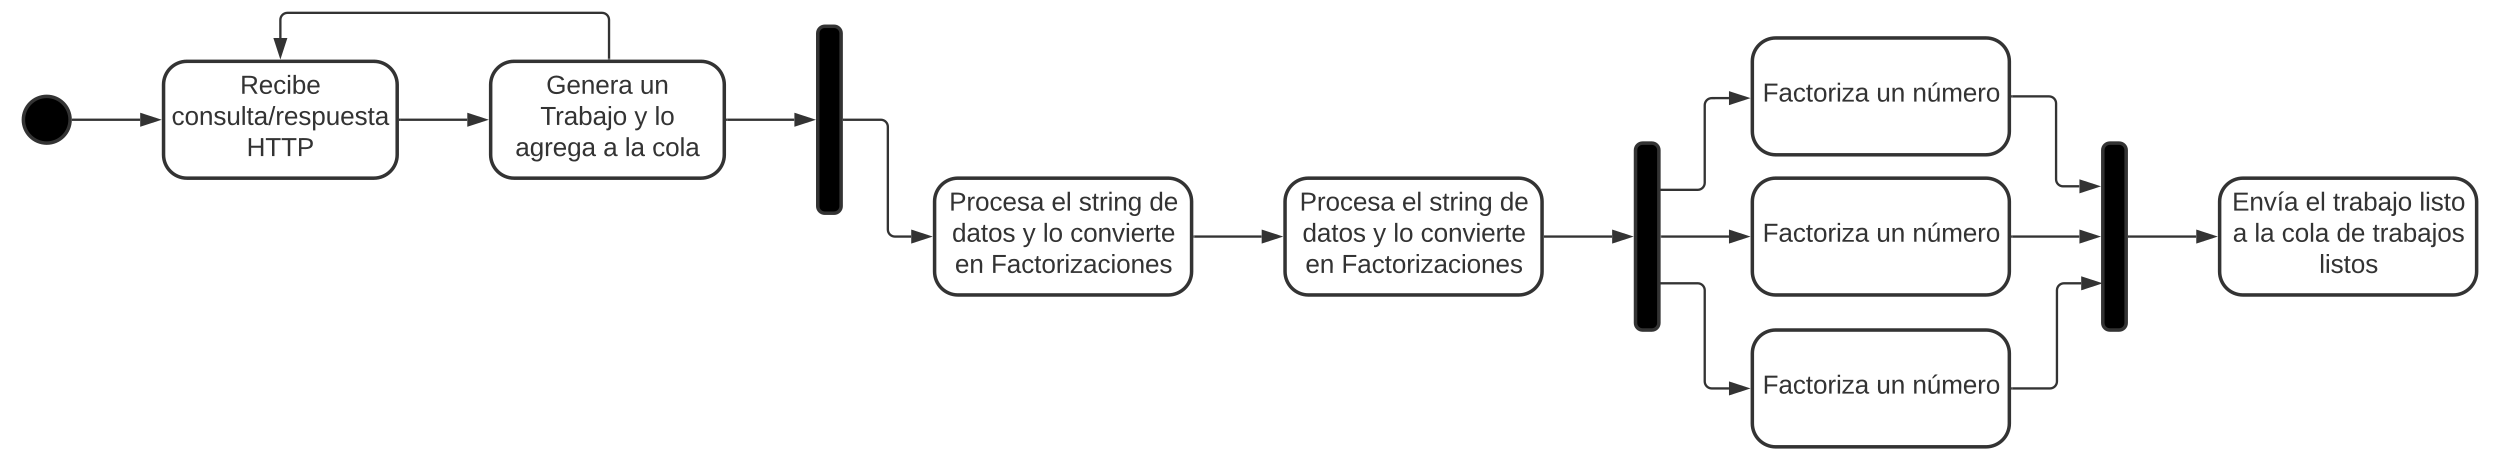 <svg xmlns="http://www.w3.org/2000/svg" xmlns:xlink="http://www.w3.org/1999/xlink" xmlns:lucid="lucid" width="2140" height="402.5"><g transform="translate(-60 -247.5)" lucid:page-tab-id="w0SeDnUCb1GC"><path d="M0 0h3677.73v1322.83H0z" fill="#fff"/><path d="M220 300c-11.05 0-20 8.95-20 20v60c0 11.05 8.95 20 20 20h160c11.05 0 20-8.95 20-20v-60c0-11.05-8.95-20-20-20z" stroke="#333" stroke-width="3" fill="#fff"/><use xlink:href="#a" transform="matrix(1,0,0,1,208,308) translate(57.494 19.778)"/><use xlink:href="#b" transform="matrix(1,0,0,1,208,308) translate(-1.148 46.444)"/><use xlink:href="#c" transform="matrix(1,0,0,1,208,308) translate(63.08 73.111)"/><path d="M120 350c0 11.05-8.95 20-20 20s-20-8.95-20-20 8.95-20 20-20 20 8.95 20 20z" stroke="#333" stroke-width="3"/><path d="M122.5 350H180" stroke="#333" stroke-width="2" fill="none"/><path d="M122.53 351h-1.14l.1-.93-.03-1.07h1.06z" fill="#333"/><path d="M195.26 350L181 354.64v-9.28z" stroke="#333" stroke-width="2" fill="#333"/><path d="M500 300c-11.05 0-20 8.95-20 20v60c0 11.05 8.95 20 20 20h160c11.05 0 20-8.95 20-20v-60c0-11.05-8.95-20-20-20z" stroke="#333" stroke-width="3" fill="#fff"/><use xlink:href="#d" transform="matrix(1,0,0,1,488,308) translate(39.562 19.778)"/><use xlink:href="#e" transform="matrix(1,0,0,1,488,308) translate(119.747 19.778)"/><use xlink:href="#f" transform="matrix(1,0,0,1,488,308) translate(34.5 46.444)"/><use xlink:href="#g" transform="matrix(1,0,0,1,488,308) translate(114.994 46.444)"/><use xlink:href="#h" transform="matrix(1,0,0,1,488,308) translate(132.278 46.444)"/><use xlink:href="#i" transform="matrix(1,0,0,1,488,308) translate(13.08 73.111)"/><use xlink:href="#j" transform="matrix(1,0,0,1,488,308) translate(88.327 73.111)"/><use xlink:href="#k" transform="matrix(1,0,0,1,488,308) translate(106.846 73.111)"/><use xlink:href="#l" transform="matrix(1,0,0,1,488,308) translate(130.241 73.111)"/><path d="M402.5 350H460" stroke="#333" stroke-width="2" fill="none"/><path d="M402.53 351h-1.03v-2h1.03z" fill="#333"/><path d="M475.26 350L461 354.64v-9.28z" stroke="#333" stroke-width="2" fill="#333"/><path d="M760 276c0-3.3 2.7-6 6-6h8c3.3 0 6 2.7 6 6v148c0 3.3-2.7 6-6 6h-8c-3.3 0-6-2.7-6-6z" stroke="#333" stroke-width="3"/><path d="M682.5 350H740" stroke="#333" stroke-width="2" fill="none"/><path d="M682.53 351h-1.03v-2h1.03z" fill="#333"/><path d="M755.26 350L741 354.64v-9.28z" stroke="#333" stroke-width="2" fill="#333"/><path d="M581.33 297.5v-33c0-3.3-2.68-6-6-6H306c-3.3 0-6 2.7-6 6V280" stroke="#333" stroke-width="2" fill="none"/><path d="M582.33 298.5h-2v-1.03h2z" fill="#333"/><path d="M300 295.26L295.36 281h9.28z" stroke="#333" stroke-width="2" fill="#333"/><path d="M880 400c-11.05 0-20 8.95-20 20v60c0 11.05 8.95 20 20 20h180c11.05 0 20-8.95 20-20v-60c0-11.05-8.95-20-20-20z" stroke="#333" stroke-width="3" fill="#fff"/><use xlink:href="#m" transform="matrix(1,0,0,1,868,408) translate(4.475 19.778)"/><use xlink:href="#n" transform="matrix(1,0,0,1,868,408) translate(92.068 19.778)"/><use xlink:href="#o" transform="matrix(1,0,0,1,868,408) translate(115.463 19.778)"/><use xlink:href="#p" transform="matrix(1,0,0,1,868,408) translate(175.833 19.778)"/><use xlink:href="#q" transform="matrix(1,0,0,1,868,408) translate(6.914 46.444)"/><use xlink:href="#g" transform="matrix(1,0,0,1,868,408) translate(67.407 46.444)"/><use xlink:href="#r" transform="matrix(1,0,0,1,868,408) translate(84.691 46.444)"/><use xlink:href="#s" transform="matrix(1,0,0,1,868,408) translate(108.086 46.444)"/><use xlink:href="#t" transform="matrix(1,0,0,1,868,408) translate(9.414 73.111)"/><use xlink:href="#u" transform="matrix(1,0,0,1,868,408) translate(40.278 73.111)"/><path d="M782.5 350H814c3.3 0 6 2.7 6 6v88c0 3.3 2.7 6 6 6h14" stroke="#333" stroke-width="2" fill="none"/><path d="M782.53 351h-1.03v-2h1.03z" fill="#333"/><path d="M855.26 450L841 454.64v-9.28z" stroke="#333" stroke-width="2" fill="#333"/><path d="M1180 400c-11.05 0-20 8.95-20 20v60c0 11.05 8.95 20 20 20h180c11.05 0 20-8.95 20-20v-60c0-11.05-8.95-20-20-20z" stroke="#333" stroke-width="3" fill="#fff"/><use xlink:href="#m" transform="matrix(1,0,0,1,1168,408) translate(4.475 19.778)"/><use xlink:href="#n" transform="matrix(1,0,0,1,1168,408) translate(92.068 19.778)"/><use xlink:href="#o" transform="matrix(1,0,0,1,1168,408) translate(115.463 19.778)"/><use xlink:href="#p" transform="matrix(1,0,0,1,1168,408) translate(175.833 19.778)"/><use xlink:href="#q" transform="matrix(1,0,0,1,1168,408) translate(6.914 46.444)"/><use xlink:href="#g" transform="matrix(1,0,0,1,1168,408) translate(67.407 46.444)"/><use xlink:href="#r" transform="matrix(1,0,0,1,1168,408) translate(84.691 46.444)"/><use xlink:href="#s" transform="matrix(1,0,0,1,1168,408) translate(108.086 46.444)"/><use xlink:href="#t" transform="matrix(1,0,0,1,1168,408) translate(9.414 73.111)"/><use xlink:href="#u" transform="matrix(1,0,0,1,1168,408) translate(40.278 73.111)"/><path d="M1460 376c0-3.3 2.7-6 6-6h8c3.3 0 6 2.7 6 6v148c0 3.3-2.7 6-6 6h-8c-3.3 0-6-2.7-6-6z" stroke="#333" stroke-width="3"/><path d="M1082.5 450h57.5" stroke="#333" stroke-width="2" fill="none"/><path d="M1082.53 451h-1.03v-2h1.03z" fill="#333"/><path d="M1155.26 450l-14.26 4.64v-9.28z" stroke="#333" stroke-width="2" fill="#333"/><path d="M1580 280c-11.05 0-20 8.95-20 20v60c0 11.05 8.95 20 20 20h180c11.05 0 20-8.95 20-20v-60c0-11.05-8.95-20-20-20z" stroke="#333" stroke-width="3" fill="#fff"/><use xlink:href="#v" transform="matrix(1,0,0,1,1568,288) translate(0.802 46.444)"/><use xlink:href="#w" transform="matrix(1,0,0,1,1568,288) translate(98.148 46.444)"/><use xlink:href="#x" transform="matrix(1,0,0,1,1568,288) translate(129.012 46.444)"/><path d="M1580 400c-11.05 0-20 8.95-20 20v60c0 11.05 8.95 20 20 20h180c11.05 0 20-8.95 20-20v-60c0-11.05-8.95-20-20-20z" stroke="#333" stroke-width="3" fill="#fff"/><use xlink:href="#v" transform="matrix(1,0,0,1,1568,408) translate(0.802 46.444)"/><use xlink:href="#w" transform="matrix(1,0,0,1,1568,408) translate(98.148 46.444)"/><use xlink:href="#x" transform="matrix(1,0,0,1,1568,408) translate(129.012 46.444)"/><path d="M1580 530c-11.05 0-20 8.95-20 20v60c0 11.05 8.95 20 20 20h180c11.05 0 20-8.95 20-20v-60c0-11.05-8.95-20-20-20z" stroke="#333" stroke-width="3" fill="#fff"/><g><use xlink:href="#v" transform="matrix(1,0,0,1,1568,538) translate(0.802 46.444)"/><use xlink:href="#w" transform="matrix(1,0,0,1,1568,538) translate(98.148 46.444)"/><use xlink:href="#x" transform="matrix(1,0,0,1,1568,538) translate(129.012 46.444)"/></g><path d="M1481 410h32.25c3.3 0 6-2.7 6-6v-66.5c0-3.3 2.7-6 6-6H1540" stroke="#333" stroke-width="2" fill="none"/><path fill="#333"/><path d="M1555.26 331.5l-14.26 4.64v-9.28z" stroke="#333" stroke-width="2" fill="#333"/><path d="M1482.5 450h57.5" stroke="#333" stroke-width="2" fill="none"/><path d="M1482.53 451h-1.03v-2h1.03z" fill="#333"/><path d="M1555.26 450l-14.26 4.64v-9.28z" stroke="#333" stroke-width="2" fill="#333"/><path d="M1481 490h32.25c3.3 0 6 2.7 6 6v78c0 3.3 2.7 6 6 6H1540" stroke="#333" stroke-width="2" fill="none"/><path fill="#333"/><path d="M1555.26 580l-14.26 4.64v-9.28z" stroke="#333" stroke-width="2" fill="#333"/><path d="M1382.5 450h57.5" stroke="#333" stroke-width="2" fill="none"/><path d="M1382.53 451h-1.03v-2h1.03z" fill="#333"/><path d="M1455.26 450l-14.26 4.64v-9.28z" stroke="#333" stroke-width="2" fill="#333"/><path d="M1860 376c0-3.3 2.7-6 6-6h8c3.3 0 6 2.7 6 6v148c0 3.3-2.7 6-6 6h-8c-3.3 0-6-2.7-6-6z" stroke="#333" stroke-width="3"/><path d="M1782.5 330h31.5c3.3 0 6 2.7 6 6v65c0 3.3 2.7 6 6 6h14" stroke="#333" stroke-width="2" fill="none"/><path d="M1782.53 331h-1.03v-2h1.03z" fill="#333"/><path d="M1855.26 407l-14.26 4.64v-9.28z" stroke="#333" stroke-width="2" fill="#333"/><path d="M1782.5 450h57.5" stroke="#333" stroke-width="2" fill="none"/><path d="M1782.53 451h-1.03v-2h1.03z" fill="#333"/><path d="M1855.26 450l-14.26 4.64v-9.28z" stroke="#333" stroke-width="2" fill="#333"/><path d="M1782.5 580h32.25c3.3 0 6-2.7 6-6v-78c0-3.3 2.7-6 6-6h14.75" stroke="#333" stroke-width="2" fill="none"/><path d="M1782.53 581h-1.03v-2h1.03z" fill="#333"/><path d="M1856.76 490l-14.26 4.64v-9.28z" stroke="#333" stroke-width="2" fill="#333"/><path d="M1980 400c-11.05 0-20 8.95-20 20v60c0 11.05 8.95 20 20 20h180c11.05 0 20-8.95 20-20v-60c0-11.05-8.95-20-20-20z" stroke="#333" stroke-width="3" fill="#fff"/><g><use xlink:href="#y" transform="matrix(1,0,0,1,1968,408) translate(2.654 19.778)"/><use xlink:href="#n" transform="matrix(1,0,0,1,1968,408) translate(65.617 19.778)"/><use xlink:href="#z" transform="matrix(1,0,0,1,1968,408) translate(89.012 19.778)"/><use xlink:href="#A" transform="matrix(1,0,0,1,1968,408) translate(162.963 19.778)"/><use xlink:href="#j" transform="matrix(1,0,0,1,1968,408) translate(3.241 46.444)"/><use xlink:href="#k" transform="matrix(1,0,0,1,1968,408) translate(21.759 46.444)"/><use xlink:href="#B" transform="matrix(1,0,0,1,1968,408) translate(45.154 46.444)"/><use xlink:href="#C" transform="matrix(1,0,0,1,1968,408) translate(92.006 46.444)"/><use xlink:href="#D" transform="matrix(1,0,0,1,1968,408) translate(122.87 46.444)"/><use xlink:href="#E" transform="matrix(1,0,0,1,1968,408) translate(77.253 73.111)"/></g><path d="M1882.5 450h57.5" stroke="#333" stroke-width="2" fill="none"/><path d="M1882.53 451h-1.03v-2h1.03z" fill="#333"/><path d="M1955.26 450l-14.26 4.64v-9.28z" stroke="#333" stroke-width="2" fill="#333"/><defs><path fill="#333" d="M233-177c-1 41-23 64-60 70L243 0h-38l-65-103H63V0H30v-248c88 3 205-21 203 71zM63-129c60-2 137 13 137-47 0-61-80-42-137-45v92" id="F"/><path fill="#333" d="M100-194c63 0 86 42 84 106H49c0 40 14 67 53 68 26 1 43-12 49-29l28 8c-11 28-37 45-77 45C44 4 14-33 15-96c1-61 26-98 85-98zm52 81c6-60-76-77-97-28-3 7-6 17-6 28h103" id="G"/><path fill="#333" d="M96-169c-40 0-48 33-48 73s9 75 48 75c24 0 41-14 43-38l32 2c-6 37-31 61-74 61-59 0-76-41-82-99-10-93 101-131 147-64 4 7 5 14 7 22l-32 3c-4-21-16-35-41-35" id="H"/><path fill="#333" d="M24-231v-30h32v30H24zM24 0v-190h32V0H24" id="I"/><path fill="#333" d="M115-194c53 0 69 39 70 98 0 66-23 100-70 100C84 3 66-7 56-30L54 0H23l1-261h32v101c10-23 28-34 59-34zm-8 174c40 0 45-34 45-75 0-40-5-75-45-74-42 0-51 32-51 76 0 43 10 73 51 73" id="J"/><g id="a"><use transform="matrix(0.062,0,0,0.062,0,0)" xlink:href="#F"/><use transform="matrix(0.062,0,0,0.062,15.988,0)" xlink:href="#G"/><use transform="matrix(0.062,0,0,0.062,28.333,0)" xlink:href="#H"/><use transform="matrix(0.062,0,0,0.062,39.444,0)" xlink:href="#I"/><use transform="matrix(0.062,0,0,0.062,44.321,0)" xlink:href="#J"/><use transform="matrix(0.062,0,0,0.062,56.667,0)" xlink:href="#G"/></g><path fill="#333" d="M100-194c62-1 85 37 85 99 1 63-27 99-86 99S16-35 15-95c0-66 28-99 85-99zM99-20c44 1 53-31 53-75 0-43-8-75-51-75s-53 32-53 75 10 74 51 75" id="K"/><path fill="#333" d="M117-194c89-4 53 116 60 194h-32v-121c0-31-8-49-39-48C34-167 62-67 57 0H25l-1-190h30c1 10-1 24 2 32 11-22 29-35 61-36" id="L"/><path fill="#333" d="M135-143c-3-34-86-38-87 0 15 53 115 12 119 90S17 21 10-45l28-5c4 36 97 45 98 0-10-56-113-15-118-90-4-57 82-63 122-42 12 7 21 19 24 35" id="M"/><path fill="#333" d="M84 4C-5 8 30-112 23-190h32v120c0 31 7 50 39 49 72-2 45-101 50-169h31l1 190h-30c-1-10 1-25-2-33-11 22-28 36-60 37" id="N"/><path fill="#333" d="M24 0v-261h32V0H24" id="O"/><path fill="#333" d="M59-47c-2 24 18 29 38 22v24C64 9 27 4 27-40v-127H5v-23h24l9-43h21v43h35v23H59v120" id="P"/><path fill="#333" d="M141-36C126-15 110 5 73 4 37 3 15-17 15-53c-1-64 63-63 125-63 3-35-9-54-41-54-24 1-41 7-42 31l-33-3c5-37 33-52 76-52 45 0 72 20 72 64v82c-1 20 7 32 28 27v20c-31 9-61-2-59-35zM48-53c0 20 12 33 32 33 41-3 63-29 60-74-43 2-92-5-92 41" id="Q"/><path fill="#333" d="M0 4l72-265h28L28 4H0" id="R"/><path fill="#333" d="M114-163C36-179 61-72 57 0H25l-1-190h30c1 12-1 29 2 39 6-27 23-49 58-41v29" id="S"/><path fill="#333" d="M115-194c55 1 70 41 70 98S169 2 115 4C84 4 66-9 55-30l1 105H24l-1-265h31l2 30c10-21 28-34 59-34zm-8 174c40 0 45-34 45-75s-6-73-45-74c-42 0-51 32-51 76 0 43 10 73 51 73" id="T"/><g id="b"><use transform="matrix(0.062,0,0,0.062,0,0)" xlink:href="#H"/><use transform="matrix(0.062,0,0,0.062,11.111,0)" xlink:href="#K"/><use transform="matrix(0.062,0,0,0.062,23.457,0)" xlink:href="#L"/><use transform="matrix(0.062,0,0,0.062,35.802,0)" xlink:href="#M"/><use transform="matrix(0.062,0,0,0.062,46.914,0)" xlink:href="#N"/><use transform="matrix(0.062,0,0,0.062,59.259,0)" xlink:href="#O"/><use transform="matrix(0.062,0,0,0.062,64.136,0)" xlink:href="#P"/><use transform="matrix(0.062,0,0,0.062,70.309,0)" xlink:href="#Q"/><use transform="matrix(0.062,0,0,0.062,82.654,0)" xlink:href="#R"/><use transform="matrix(0.062,0,0,0.062,88.827,0)" xlink:href="#S"/><use transform="matrix(0.062,0,0,0.062,96.173,0)" xlink:href="#G"/><use transform="matrix(0.062,0,0,0.062,108.519,0)" xlink:href="#M"/><use transform="matrix(0.062,0,0,0.062,119.63,0)" xlink:href="#T"/><use transform="matrix(0.062,0,0,0.062,131.975,0)" xlink:href="#N"/><use transform="matrix(0.062,0,0,0.062,144.321,0)" xlink:href="#G"/><use transform="matrix(0.062,0,0,0.062,156.667,0)" xlink:href="#M"/><use transform="matrix(0.062,0,0,0.062,167.778,0)" xlink:href="#P"/><use transform="matrix(0.062,0,0,0.062,173.951,0)" xlink:href="#Q"/></g><path fill="#333" d="M197 0v-115H63V0H30v-248h33v105h134v-105h34V0h-34" id="U"/><path fill="#333" d="M127-220V0H93v-220H8v-28h204v28h-85" id="V"/><path fill="#333" d="M30-248c87 1 191-15 191 75 0 78-77 80-158 76V0H30v-248zm33 125c57 0 124 11 124-50 0-59-68-47-124-48v98" id="W"/><g id="c"><use transform="matrix(0.062,0,0,0.062,0,0)" xlink:href="#U"/><use transform="matrix(0.062,0,0,0.062,15.988,0)" xlink:href="#V"/><use transform="matrix(0.062,0,0,0.062,29.506,0)" xlink:href="#V"/><use transform="matrix(0.062,0,0,0.062,43.025,0)" xlink:href="#W"/></g><path fill="#333" d="M143 4C61 4 22-44 18-125c-5-107 100-154 193-111 17 8 29 25 37 43l-32 9c-13-25-37-40-76-40-61 0-88 39-88 99 0 61 29 100 91 101 35 0 62-11 79-27v-45h-74v-28h105v86C228-13 192 4 143 4" id="X"/><g id="d"><use transform="matrix(0.062,0,0,0.062,0,0)" xlink:href="#X"/><use transform="matrix(0.062,0,0,0.062,17.284,0)" xlink:href="#G"/><use transform="matrix(0.062,0,0,0.062,29.63,0)" xlink:href="#L"/><use transform="matrix(0.062,0,0,0.062,41.975,0)" xlink:href="#G"/><use transform="matrix(0.062,0,0,0.062,54.321,0)" xlink:href="#S"/><use transform="matrix(0.062,0,0,0.062,61.667,0)" xlink:href="#Q"/></g><g id="e"><use transform="matrix(0.062,0,0,0.062,0,0)" xlink:href="#N"/><use transform="matrix(0.062,0,0,0.062,12.346,0)" xlink:href="#L"/></g><path fill="#333" d="M24-231v-30h32v30H24zM-9 49c24 4 33-6 33-30v-209h32V24c2 40-23 58-65 49V49" id="Y"/><g id="f"><use transform="matrix(0.062,0,0,0.062,0,0)" xlink:href="#V"/><use transform="matrix(0.062,0,0,0.062,12.716,0)" xlink:href="#S"/><use transform="matrix(0.062,0,0,0.062,20.062,0)" xlink:href="#Q"/><use transform="matrix(0.062,0,0,0.062,32.407,0)" xlink:href="#J"/><use transform="matrix(0.062,0,0,0.062,44.753,0)" xlink:href="#Q"/><use transform="matrix(0.062,0,0,0.062,57.099,0)" xlink:href="#Y"/><use transform="matrix(0.062,0,0,0.062,61.975,0)" xlink:href="#K"/></g><path fill="#333" d="M179-190L93 31C79 59 56 82 12 73V49c39 6 53-20 64-50L1-190h34L92-34l54-156h33" id="Z"/><use transform="matrix(0.062,0,0,0.062,0,0)" xlink:href="#Z" id="g"/><g id="h"><use transform="matrix(0.062,0,0,0.062,0,0)" xlink:href="#O"/><use transform="matrix(0.062,0,0,0.062,4.877,0)" xlink:href="#K"/></g><path fill="#333" d="M177-190C167-65 218 103 67 71c-23-6-38-20-44-43l32-5c15 47 100 32 89-28v-30C133-14 115 1 83 1 29 1 15-40 15-95c0-56 16-97 71-98 29-1 48 16 59 35 1-10 0-23 2-32h30zM94-22c36 0 50-32 50-73 0-42-14-75-50-75-39 0-46 34-46 75s6 73 46 73" id="aa"/><g id="i"><use transform="matrix(0.062,0,0,0.062,0,0)" xlink:href="#Q"/><use transform="matrix(0.062,0,0,0.062,12.346,0)" xlink:href="#aa"/><use transform="matrix(0.062,0,0,0.062,24.691,0)" xlink:href="#S"/><use transform="matrix(0.062,0,0,0.062,32.037,0)" xlink:href="#G"/><use transform="matrix(0.062,0,0,0.062,44.383,0)" xlink:href="#aa"/><use transform="matrix(0.062,0,0,0.062,56.728,0)" xlink:href="#Q"/></g><use transform="matrix(0.062,0,0,0.062,0,0)" xlink:href="#Q" id="j"/><g id="k"><use transform="matrix(0.062,0,0,0.062,0,0)" xlink:href="#O"/><use transform="matrix(0.062,0,0,0.062,4.877,0)" xlink:href="#Q"/></g><g id="l"><use transform="matrix(0.062,0,0,0.062,0,0)" xlink:href="#H"/><use transform="matrix(0.062,0,0,0.062,11.111,0)" xlink:href="#K"/><use transform="matrix(0.062,0,0,0.062,23.457,0)" xlink:href="#O"/><use transform="matrix(0.062,0,0,0.062,28.333,0)" xlink:href="#Q"/></g><g id="m"><use transform="matrix(0.062,0,0,0.062,0,0)" xlink:href="#W"/><use transform="matrix(0.062,0,0,0.062,14.815,0)" xlink:href="#S"/><use transform="matrix(0.062,0,0,0.062,22.16,0)" xlink:href="#K"/><use transform="matrix(0.062,0,0,0.062,34.506,0)" xlink:href="#H"/><use transform="matrix(0.062,0,0,0.062,45.617,0)" xlink:href="#G"/><use transform="matrix(0.062,0,0,0.062,57.963,0)" xlink:href="#M"/><use transform="matrix(0.062,0,0,0.062,69.074,0)" xlink:href="#Q"/></g><g id="n"><use transform="matrix(0.062,0,0,0.062,0,0)" xlink:href="#G"/><use transform="matrix(0.062,0,0,0.062,12.346,0)" xlink:href="#O"/></g><g id="o"><use transform="matrix(0.062,0,0,0.062,0,0)" xlink:href="#M"/><use transform="matrix(0.062,0,0,0.062,11.111,0)" xlink:href="#P"/><use transform="matrix(0.062,0,0,0.062,17.284,0)" xlink:href="#S"/><use transform="matrix(0.062,0,0,0.062,24.63,0)" xlink:href="#I"/><use transform="matrix(0.062,0,0,0.062,29.506,0)" xlink:href="#L"/><use transform="matrix(0.062,0,0,0.062,41.852,0)" xlink:href="#aa"/></g><path fill="#333" d="M85-194c31 0 48 13 60 33l-1-100h32l1 261h-30c-2-10 0-23-3-31C134-8 116 4 85 4 32 4 16-35 15-94c0-66 23-100 70-100zm9 24c-40 0-46 34-46 75 0 40 6 74 45 74 42 0 51-32 51-76 0-42-9-74-50-73" id="ab"/><g id="p"><use transform="matrix(0.062,0,0,0.062,0,0)" xlink:href="#ab"/><use transform="matrix(0.062,0,0,0.062,12.346,0)" xlink:href="#G"/></g><g id="q"><use transform="matrix(0.062,0,0,0.062,0,0)" xlink:href="#ab"/><use transform="matrix(0.062,0,0,0.062,12.346,0)" xlink:href="#Q"/><use transform="matrix(0.062,0,0,0.062,24.691,0)" xlink:href="#P"/><use transform="matrix(0.062,0,0,0.062,30.864,0)" xlink:href="#K"/><use transform="matrix(0.062,0,0,0.062,43.21,0)" xlink:href="#M"/></g><g id="r"><use transform="matrix(0.062,0,0,0.062,0,0)" xlink:href="#O"/><use transform="matrix(0.062,0,0,0.062,4.877,0)" xlink:href="#K"/></g><path fill="#333" d="M108 0H70L1-190h34L89-25l56-165h34" id="ac"/><g id="s"><use transform="matrix(0.062,0,0,0.062,0,0)" xlink:href="#H"/><use transform="matrix(0.062,0,0,0.062,11.111,0)" xlink:href="#K"/><use transform="matrix(0.062,0,0,0.062,23.457,0)" xlink:href="#L"/><use transform="matrix(0.062,0,0,0.062,35.802,0)" xlink:href="#ac"/><use transform="matrix(0.062,0,0,0.062,46.914,0)" xlink:href="#I"/><use transform="matrix(0.062,0,0,0.062,51.79,0)" xlink:href="#G"/><use transform="matrix(0.062,0,0,0.062,64.136,0)" xlink:href="#S"/><use transform="matrix(0.062,0,0,0.062,71.481,0)" xlink:href="#P"/><use transform="matrix(0.062,0,0,0.062,77.654,0)" xlink:href="#G"/></g><g id="t"><use transform="matrix(0.062,0,0,0.062,0,0)" xlink:href="#G"/><use transform="matrix(0.062,0,0,0.062,12.346,0)" xlink:href="#L"/></g><path fill="#333" d="M63-220v92h138v28H63V0H30v-248h175v28H63" id="ad"/><path fill="#333" d="M9 0v-24l116-142H16v-24h144v24L44-24h123V0H9" id="ae"/><g id="u"><use transform="matrix(0.062,0,0,0.062,0,0)" xlink:href="#ad"/><use transform="matrix(0.062,0,0,0.062,13.519,0)" xlink:href="#Q"/><use transform="matrix(0.062,0,0,0.062,25.864,0)" xlink:href="#H"/><use transform="matrix(0.062,0,0,0.062,36.975,0)" xlink:href="#P"/><use transform="matrix(0.062,0,0,0.062,43.148,0)" xlink:href="#K"/><use transform="matrix(0.062,0,0,0.062,55.494,0)" xlink:href="#S"/><use transform="matrix(0.062,0,0,0.062,62.84,0)" xlink:href="#I"/><use transform="matrix(0.062,0,0,0.062,67.716,0)" xlink:href="#ae"/><use transform="matrix(0.062,0,0,0.062,78.827,0)" xlink:href="#Q"/><use transform="matrix(0.062,0,0,0.062,91.173,0)" xlink:href="#H"/><use transform="matrix(0.062,0,0,0.062,102.284,0)" xlink:href="#I"/><use transform="matrix(0.062,0,0,0.062,107.16,0)" xlink:href="#K"/><use transform="matrix(0.062,0,0,0.062,119.506,0)" xlink:href="#L"/><use transform="matrix(0.062,0,0,0.062,131.852,0)" xlink:href="#G"/><use transform="matrix(0.062,0,0,0.062,144.198,0)" xlink:href="#M"/></g><g id="v"><use transform="matrix(0.062,0,0,0.062,0,0)" xlink:href="#ad"/><use transform="matrix(0.062,0,0,0.062,13.519,0)" xlink:href="#Q"/><use transform="matrix(0.062,0,0,0.062,25.864,0)" xlink:href="#H"/><use transform="matrix(0.062,0,0,0.062,36.975,0)" xlink:href="#P"/><use transform="matrix(0.062,0,0,0.062,43.148,0)" xlink:href="#K"/><use transform="matrix(0.062,0,0,0.062,55.494,0)" xlink:href="#S"/><use transform="matrix(0.062,0,0,0.062,62.84,0)" xlink:href="#I"/><use transform="matrix(0.062,0,0,0.062,67.716,0)" xlink:href="#ae"/><use transform="matrix(0.062,0,0,0.062,78.827,0)" xlink:href="#Q"/></g><g id="w"><use transform="matrix(0.062,0,0,0.062,0,0)" xlink:href="#N"/><use transform="matrix(0.062,0,0,0.062,12.346,0)" xlink:href="#L"/></g><path fill="#333" d="M85 4C-4 8 31-112 24-190h32v120c0 31 7 50 39 49 72-2 45-101 50-169h31l1 190h-30c-1-10 1-25-2-33-11 22-28 36-60 37zM73-211c8-23 27-35 38-54h36v5l-58 49H73" id="af"/><path fill="#333" d="M210-169c-67 3-38 105-44 169h-31v-121c0-29-5-50-35-48C34-165 62-65 56 0H25l-1-190h30c1 10-1 24 2 32 10-44 99-50 107 0 11-21 27-35 58-36 85-2 47 119 55 194h-31v-121c0-29-5-49-35-48" id="ag"/><g id="x"><use transform="matrix(0.062,0,0,0.062,0,0)" xlink:href="#L"/><use transform="matrix(0.062,0,0,0.062,12.346,0)" xlink:href="#af"/><use transform="matrix(0.062,0,0,0.062,24.691,0)" xlink:href="#ag"/><use transform="matrix(0.062,0,0,0.062,43.148,0)" xlink:href="#G"/><use transform="matrix(0.062,0,0,0.062,55.494,0)" xlink:href="#S"/><use transform="matrix(0.062,0,0,0.062,62.84,0)" xlink:href="#K"/></g><path fill="#333" d="M30 0v-248h187v28H63v79h144v27H63v87h162V0H30" id="ah"/><path fill="#333" d="M34 0v-190h32V0H34zM24-211c8-23 27-35 38-54h36v5l-58 49H24" id="ai"/><g id="y"><use transform="matrix(0.062,0,0,0.062,0,0)" xlink:href="#ah"/><use transform="matrix(0.062,0,0,0.062,14.815,0)" xlink:href="#L"/><use transform="matrix(0.062,0,0,0.062,27.16,0)" xlink:href="#ac"/><use transform="matrix(0.062,0,0,0.062,38.272,0)" xlink:href="#ai"/><use transform="matrix(0.062,0,0,0.062,44.444,0)" xlink:href="#Q"/></g><g id="z"><use transform="matrix(0.062,0,0,0.062,0,0)" xlink:href="#P"/><use transform="matrix(0.062,0,0,0.062,6.173,0)" xlink:href="#S"/><use transform="matrix(0.062,0,0,0.062,13.519,0)" xlink:href="#Q"/><use transform="matrix(0.062,0,0,0.062,25.864,0)" xlink:href="#J"/><use transform="matrix(0.062,0,0,0.062,38.21,0)" xlink:href="#Q"/><use transform="matrix(0.062,0,0,0.062,50.556,0)" xlink:href="#Y"/><use transform="matrix(0.062,0,0,0.062,55.432,0)" xlink:href="#K"/></g><g id="A"><use transform="matrix(0.062,0,0,0.062,0,0)" xlink:href="#O"/><use transform="matrix(0.062,0,0,0.062,4.877,0)" xlink:href="#I"/><use transform="matrix(0.062,0,0,0.062,9.753,0)" xlink:href="#M"/><use transform="matrix(0.062,0,0,0.062,20.864,0)" xlink:href="#P"/><use transform="matrix(0.062,0,0,0.062,27.037,0)" xlink:href="#K"/></g><g id="B"><use transform="matrix(0.062,0,0,0.062,0,0)" xlink:href="#H"/><use transform="matrix(0.062,0,0,0.062,11.111,0)" xlink:href="#K"/><use transform="matrix(0.062,0,0,0.062,23.457,0)" xlink:href="#O"/><use transform="matrix(0.062,0,0,0.062,28.333,0)" xlink:href="#Q"/></g><g id="C"><use transform="matrix(0.062,0,0,0.062,0,0)" xlink:href="#ab"/><use transform="matrix(0.062,0,0,0.062,12.346,0)" xlink:href="#G"/></g><g id="D"><use transform="matrix(0.062,0,0,0.062,0,0)" xlink:href="#P"/><use transform="matrix(0.062,0,0,0.062,6.173,0)" xlink:href="#S"/><use transform="matrix(0.062,0,0,0.062,13.519,0)" xlink:href="#Q"/><use transform="matrix(0.062,0,0,0.062,25.864,0)" xlink:href="#J"/><use transform="matrix(0.062,0,0,0.062,38.21,0)" xlink:href="#Q"/><use transform="matrix(0.062,0,0,0.062,50.556,0)" xlink:href="#Y"/><use transform="matrix(0.062,0,0,0.062,55.432,0)" xlink:href="#K"/><use transform="matrix(0.062,0,0,0.062,67.778,0)" xlink:href="#M"/></g><g id="E"><use transform="matrix(0.062,0,0,0.062,0,0)" xlink:href="#O"/><use transform="matrix(0.062,0,0,0.062,4.877,0)" xlink:href="#I"/><use transform="matrix(0.062,0,0,0.062,9.753,0)" xlink:href="#M"/><use transform="matrix(0.062,0,0,0.062,20.864,0)" xlink:href="#P"/><use transform="matrix(0.062,0,0,0.062,27.037,0)" xlink:href="#K"/><use transform="matrix(0.062,0,0,0.062,39.383,0)" xlink:href="#M"/></g></defs></g></svg>